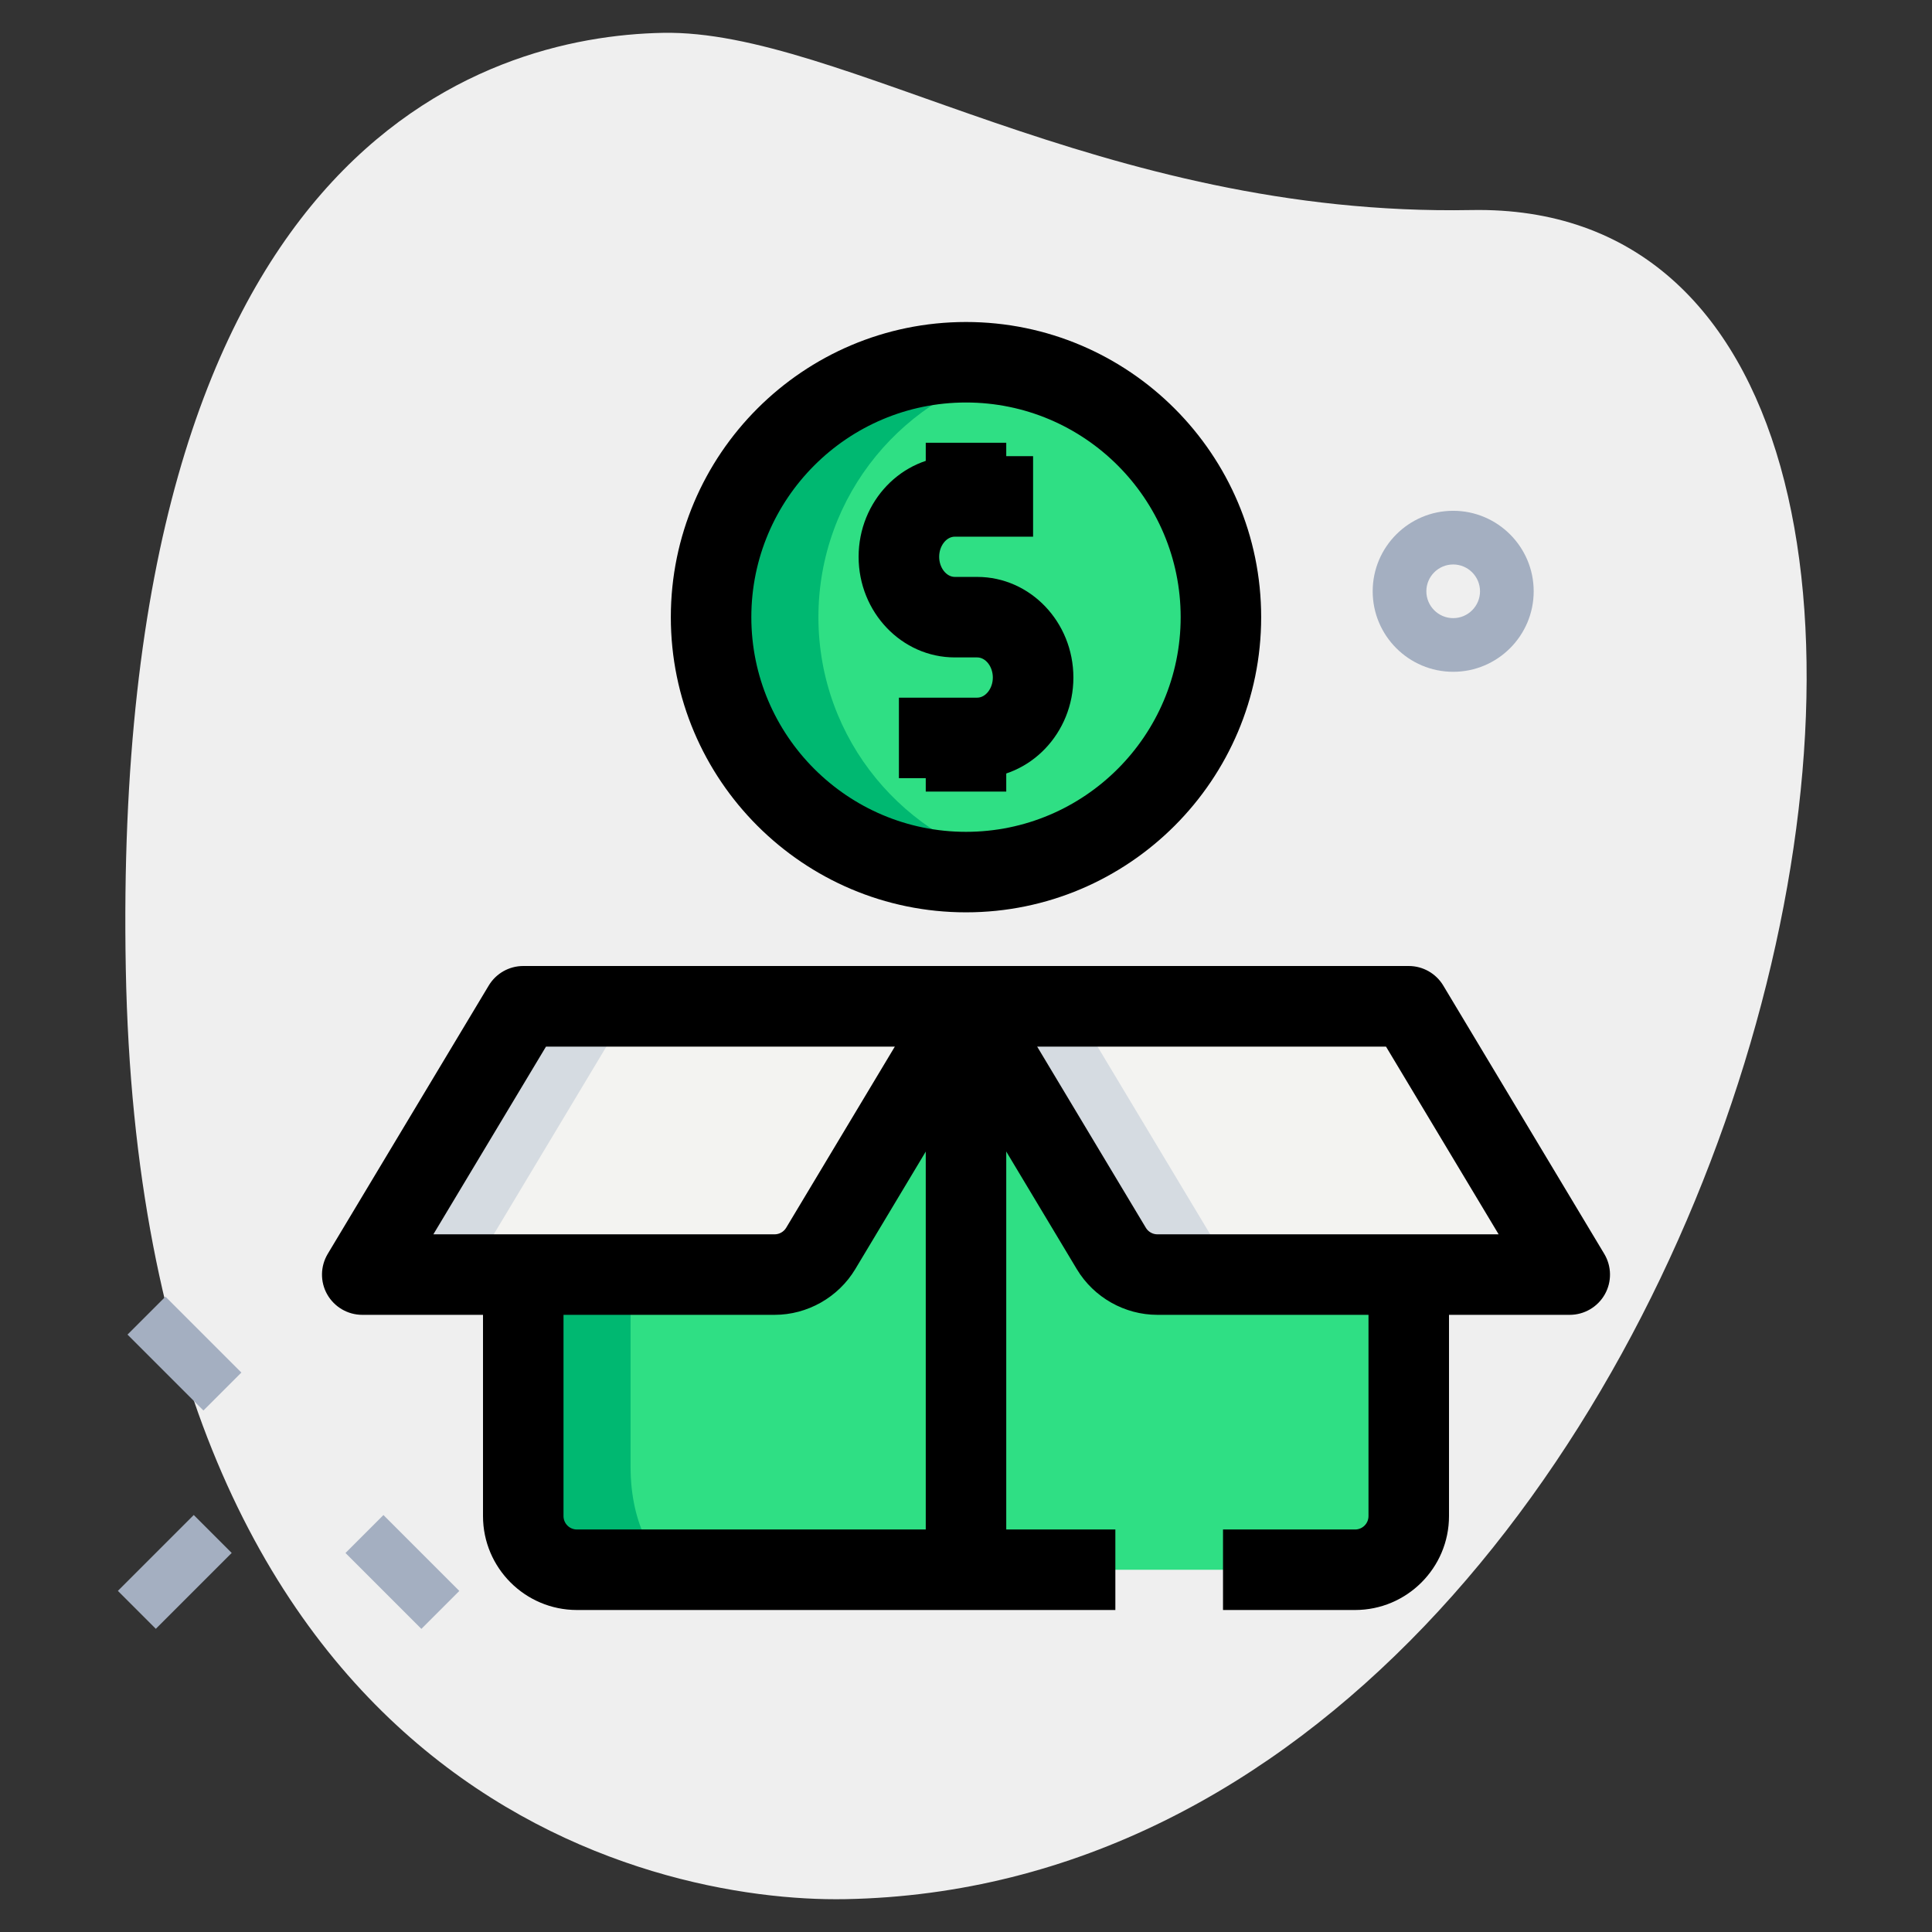 <svg id="LINE" enable-background="new 0 0 36 36" height="512" viewBox="0 0 36 36" width="512" xmlns="http://www.w3.org/2000/svg"><rect x="0" y="0" width="36" height="36" fill="#333333" stroke="none"/><g><path d="m27.417 3.914c-6.915.129-11.732-3.365-15.064-3.302s-10.296 2.109-10.009 17.44 9.744 17.404 13.41 17.336c17.163-.321 23.911-31.703 11.663-31.474z" fill="#efefef"/></g><g><path d="m2.937 24.227h1v2.001h-1z" fill="#a4afc1" transform="matrix(.707 -.707 .707 .707 -16.829 9.816)"/></g><g><path d="m7.002 28.293h1v2h-1z" fill="#a4afc1" transform="matrix(.707 -.707 .707 .707 -18.516 13.885)"/></g><g><path d="m2.26 28.793h2v1h-2z" fill="#a4afc1" transform="matrix(.707 -.707 .707 .707 -19.758 10.885)"/></g><g><path d="m27.078 12.518c-.827 0-1.5-.673-1.5-1.5s.673-1.5 1.5-1.5 1.5.673 1.5 1.5-.673 1.5-1.5 1.5zm0-2c-.276 0-.5.225-.5.5s.224.5.5.5.5-.225.5-.5-.224-.5-.5-.5z" fill="#a4afc1"/></g><g><circle cx="18" cy="11.5" fill="#2fdf84" r="4.75"/></g><g><path d="m26.25 18.75v8.591c0 1.054-.448 1.909-1 1.909h-7.25-7.25c-.552 0-1-.855-1-1.909v-8.591z" fill="#2fdf84"/></g><g><path d="m11.75 27.341v-8.591h-2v8.591c0 1.054.448 1.909 1 1.909h2c-.552 0-1-.855-1-1.909z" fill="#00b871"/></g><g><path d="m29.25 23.75h-7.684c-.351 0-.677-.184-.857-.486l-2.709-4.514h8.25z" fill="#f3f3f1"/></g><g><path d="m6.75 23.75h7.684c.351 0 .677-.184.857-.486l2.709-4.514h-8.25z" fill="#f3f3f1"/></g><g><path d="m9.75 18.75-3 5h2l3-5z" fill="#d5dbe1"/></g><g><path d="m22.709 23.264-2.709-4.514h-2l2.709 4.514c.181.301.506.486.857.486h2c-.351 0-.677-.184-.857-.486z" fill="#d5dbe1"/></g><g><path d="m15.25 11.5c0-2.28 1.608-4.18 3.75-4.64-.323-.069-.656-.11-1-.11-2.623 0-4.75 2.127-4.75 4.75s2.127 4.75 4.75 4.75c.344 0 .677-.04 1-.11-2.142-.46-3.75-2.36-3.75-4.64z" fill="#00b871"/></g><g><path d="m18 17c-3.033 0-5.5-2.468-5.5-5.5s2.467-5.5 5.5-5.5 5.5 2.468 5.5 5.5-2.467 5.5-5.5 5.5zm0-9.5c-2.206 0-4 1.794-4 4s1.794 4 4 4 4-1.794 4-4-1.794-4-4-4z"/></g><g><path d="m18.208 14.5h-1.458v-1.5h1.458c.158 0 .292-.172.292-.375s-.133-.375-.292-.375h-.417c-.988 0-1.792-.841-1.792-1.875s.805-1.875 1.793-1.875h1.458v1.5h-1.458c-.158 0-.292.172-.292.375s.133.375.292.375h.417c.988 0 1.792.841 1.792 1.875s-.805 1.875-1.793 1.875z"/></g><g><path d="m17.25 13.89h1.5v.86h-1.5z"/></g><g><path d="m17.25 8.25h1.5v.86h-1.5z"/></g><g><path d="m9.75 18h16.5v1.5h-16.5z"/></g><g><path d="m17.25 18.75h1.5v10.5h-1.5z"/></g><g><path d="m29.25 24.5h-7.684c-.61 0-1.185-.325-1.5-.849l-2.709-4.516c-.139-.231-.143-.521-.01-.755s.383-.38.653-.38h8.25c.264 0 .508.139.643.364l3 5c.139.231.143.521.01.755-.133.235-.383.381-.653.381zm-9.925-5 2.027 3.379c.044.074.127.121.214.121h6.359l-2.1-3.5z"/></g><g><path d="m14.434 24.5h-7.684c-.27 0-.52-.146-.653-.381-.133-.234-.129-.523.01-.755l3-5c.135-.225.379-.364.643-.364h8.25c.27 0 .52.146.653.381.133.234.129.523-.01.755l-2.708 4.515c-.316.524-.891.849-1.501.849zm-6.359-1.5h6.359c.087 0 .17-.047.215-.122l2.026-3.378h-6.5z"/></g><g><path d="m20.783 30h-10.033c-.965 0-1.75-.785-1.75-1.75v-4.5h1.5v4.5c0 .138.112.25.25.25h10.033z"/></g><g><path d="m25.25 30h-2.461v-1.5h2.461c.138 0 .25-.112.25-.25v-4.5h1.5v4.5c0 .965-.785 1.75-1.75 1.75z"/></g></svg>